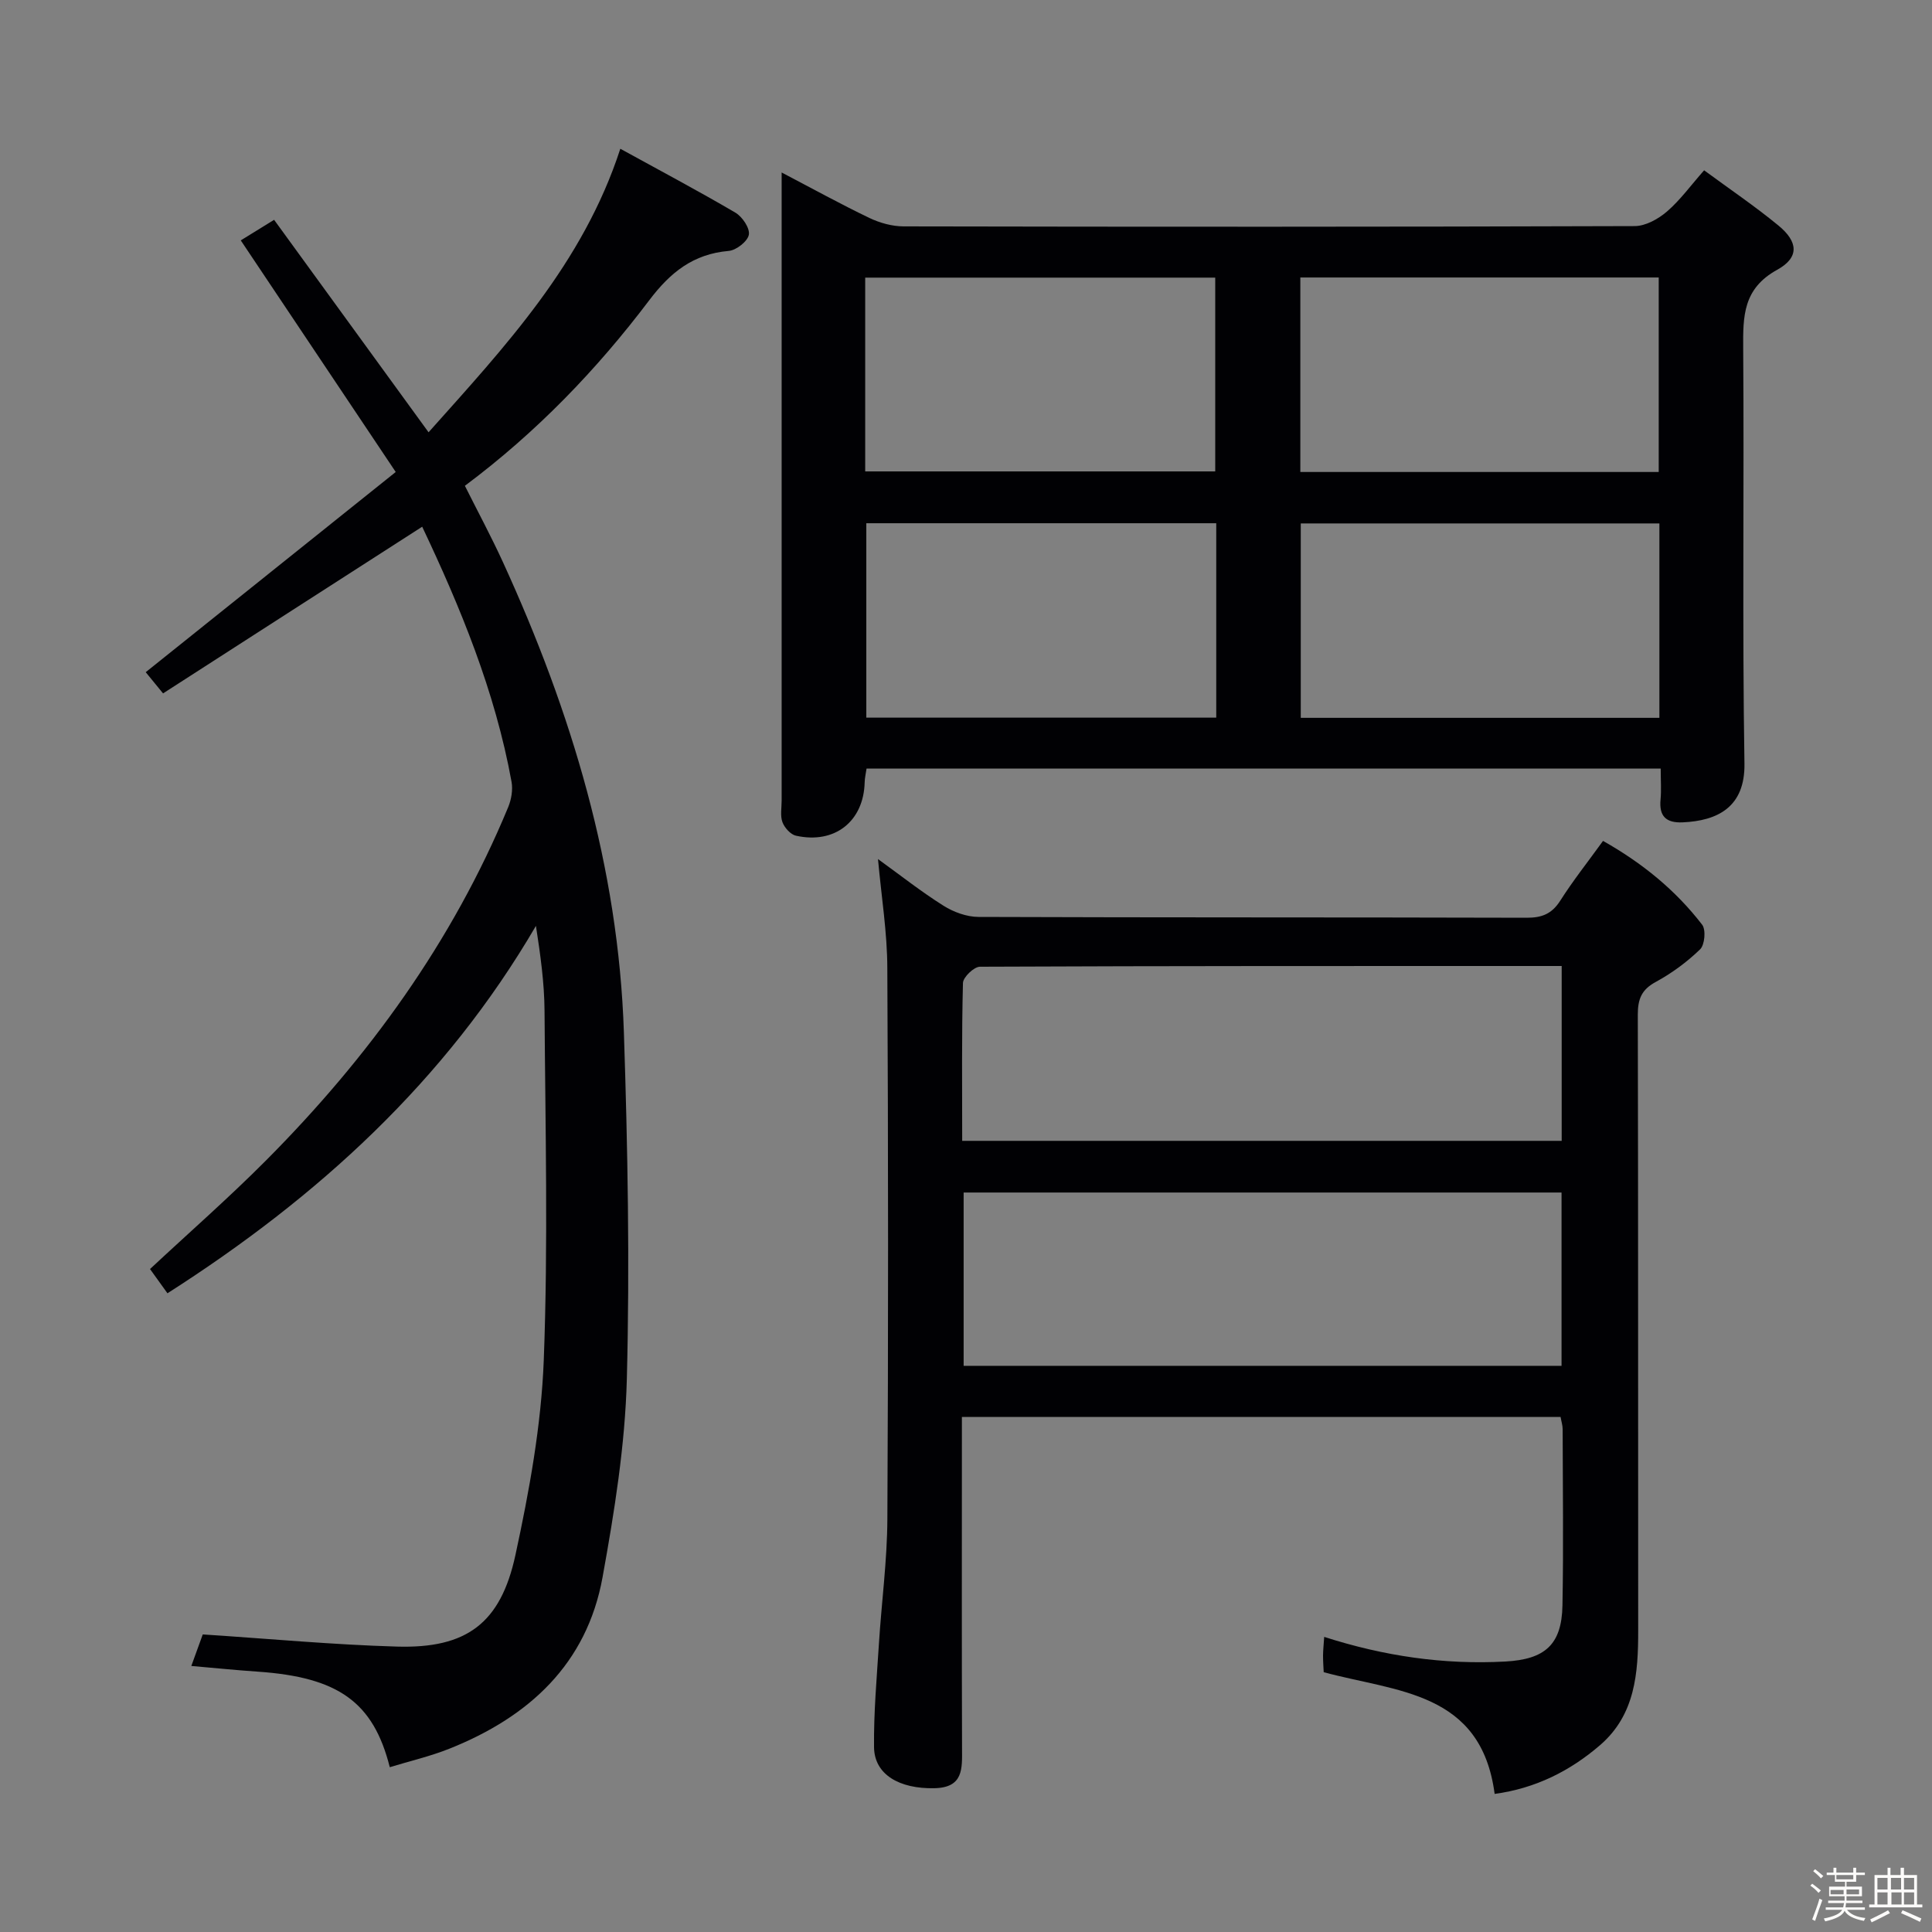 <svg enable-background="new 0 0 400 400" viewBox="0 0 400 400" xmlns="http://www.w3.org/2000/svg"><rect x="0" y="0" width="400" height="400" fill="#808080" stroke="none"/><path d="m374.8 390.4.4-.4c.7.5 1.3 1 1.8 1.4l-.5.5c-.5-.6-1.1-1.1-1.7-1.5zm1 7.3-.6-.3c.5-1.4 1.1-2.8 1.5-4.3.2.1.4.2.6.3-.5 1.3-1 2.8-1.5 4.3zm-.4-10.3.4-.4c.4.3 1 .8 1.7 1.4l-.5.5c-.4-.5-1-1-1.6-1.5zm2.5.3h1.7v-1h.6v1h3.5v-1h.6v1h1.8v.5h-1.8v1.4h-2v1h3.2v2h-3.2v.9h3.3v.5h-3.4c0 .3-.1.6-.1.9h4v.5h-3.7c.7.9 1.9 1.5 3.8 1.7-.1.2-.2.4-.3.6-2.1-.4-3.5-1.1-4-2.1-.4 1-1.8 1.7-4 2.2-.1-.2-.2-.4-.3-.6 2.1-.4 3.4-1 3.8-1.8h-3.4v-.5h3.6c.1-.3.1-.6.2-.9h-3.3v-.5h3.4c0-.3 0-.6 0-.9h-3.2v-2h3.3v-1h-2.1v-1.4h-1.7v-.5zm1.1 3.5v1h2.7c0-.3 0-.4 0-.4 0-.1 0-.2 0-.2 0-.1 0-.2 0-.3h-2.7zm1.2-3v.9h3.5v-.9zm4.7 3h-2.6v.6.4h2.6z" fill="#fcfbfa"/><path d="m393.6 386.7h.6v1.5h2.7v6.1h1.1v.6h-11v-.6h1.1v-6.1h2.7v-1.5h.6v1.5h2.1v-1.5zm-2.7 8.8.4.6c-1.2.6-2.5 1.3-3.8 1.9-.1-.2-.2-.4-.3-.6 1.2-.6 2.5-1.2 3.7-1.9zm-2.2-6.7v2.4h2.1v-2.4zm0 3v2.5h2.1v-2.5zm2.8-3v2.4h2.1v-2.4zm.1 3v2.5h2.1v-2.5h-2.2zm5.9 6.1c-1.4-.7-2.7-1.3-3.9-1.8l.3-.6c1.5.6 2.7 1.2 3.9 1.7zm-1.2-9.1h-2.1v2.4h2.1zm-2.1 3v2.5h2.1v-2.5z" fill="#fcfbfa"/><g fill="#010104"><path d="m343.83 159.13c-55.22 0-109.65 0-164.42 0-.14.99-.37 1.91-.39 2.84-.2 8.08-6.19 12.85-14.24 11.05-1.11-.25-2.35-1.65-2.78-2.79-.49-1.32-.17-2.96-.17-4.45 0-41.3 0-82.61 0-123.91 0-1.79 0-3.59 0-6.16 6.46 3.38 12.22 6.56 18.16 9.41 2.15 1.03 4.7 1.74 7.07 1.75 50.46.1 100.93.11 151.39-.06 2.26-.01 4.88-1.47 6.68-3.02 2.73-2.35 4.89-5.36 7.69-8.53 5.31 3.91 10.52 7.43 15.37 11.42 4.11 3.37 4.39 6.62-.25 9.18-7.07 3.9-7.08 9.6-7.03 16.29.21 28.65-.2 57.3.26 85.94.14 9.04-5.59 11.85-12.8 12.17-3.42.15-4.91-1.26-4.57-4.74.18-1.96.03-3.93.03-6.39zm-74.61-61.41h74.2c0-13.64 0-27.01 0-40.27-24.96 0-49.51 0-74.2 0zm74.34 10.65c-24.91 0-49.56 0-74.25 0v40.25h74.25c0-13.62 0-26.85 0-40.25zm-164.43-10.77h72.47c0-13.65 0-26.89 0-40.12-24.36 0-48.38 0-72.47 0zm72.68 10.73c-24.47 0-48.48 0-72.45 0v40.25h72.45c0-13.54 0-26.66 0-40.25z"/><path d="m181.78 177.86c4.62 3.34 8.93 6.75 13.56 9.66 2.09 1.32 4.81 2.31 7.25 2.32 37.83.14 75.66.06 113.48.17 3.17.01 5.22-.8 6.96-3.53 2.66-4.18 5.76-8.09 8.86-12.38 8.14 4.59 15.03 10.21 20.53 17.36.8 1.05.53 4.16-.43 5.09-2.72 2.63-5.87 4.95-9.2 6.76-2.96 1.6-3.7 3.58-3.7 6.77.1 42.49.04 84.99.08 127.48.01 8.83-.6 17.46-7.89 23.75-6.25 5.39-13.41 8.96-21.83 10.1-2.8-21.26-20.26-21.09-35.39-25.2-.04-.86-.14-2.15-.14-3.44.01-1.15.14-2.3.24-3.87 12.35 3.97 24.76 5.8 37.52 5.1 8.17-.45 11.66-3.47 11.81-11.61.23-12.16.06-24.33.04-36.49 0-.8-.27-1.6-.43-2.54-41.24 0-82.31 0-123.95 0v5.63c0 21-.04 41.99.03 62.99.02 4.23.3 8.12-5.72 8.25-7.28.16-12.44-2.84-12.5-8.5-.08-7.13.56-14.27 1.01-21.39.54-8.62 1.71-17.23 1.75-25.85.2-37.99.19-75.99-.01-113.98-.01-7.44-1.23-14.85-1.93-22.65zm141.52 69.04c-41.58 0-82.72 0-123.79 0v35.88h123.79c0-11.98 0-23.73 0-35.88zm.03-46.9c-40.56 0-80.51-.03-120.45.15-1.23.01-3.48 2.17-3.51 3.37-.28 10.78-.16 21.57-.16 32.68h124.12c0-12.14 0-23.89 0-36.2z"/><path d="m33.76 143.56c-1.96-2.4-2.99-3.65-3.59-4.39 17.21-13.78 34.2-27.39 51.76-41.45-10.96-16.38-21.37-31.94-32.08-47.95 2.04-1.26 4.11-2.54 6.9-4.26 10.57 14.54 21.07 28.98 31.98 43.99 15.82-17.73 31.97-34.93 39.7-58.7 8.2 4.51 16.11 8.7 23.83 13.23 1.43.84 3.03 3.22 2.78 4.57-.25 1.37-2.61 3.22-4.17 3.35-7.35.64-12.08 4.43-16.47 10.24-10.87 14.38-23.34 27.33-38.15 38.39 2.65 5.3 5.45 10.49 7.9 15.85 14.16 30.94 23.89 63.11 25.02 97.32.79 23.91 1.23 47.87.61 71.77-.36 13.71-2.57 27.45-5.02 40.99-3.25 18.02-15.27 28.98-31.72 35.54-3.98 1.59-8.21 2.56-12.34 3.83-3.4-13.48-10.65-18.63-27.3-19.78-4.42-.3-8.84-.75-13.79-1.18 1.01-2.79 1.84-5.07 2.37-6.53 13.8.9 27.01 2.14 40.24 2.52 14.32.41 21.42-4.76 24.49-18.94 2.87-13.27 5.35-26.83 5.87-40.35.92-24.08.32-48.22.16-72.34-.04-5.76-.84-11.52-1.78-17.59-18.72 32.09-45.17 56.2-76.29 76.07-1.27-1.77-2.42-3.36-3.61-5.02 8.09-7.55 16.33-14.76 24.03-22.5 21.18-21.29 38.58-45.24 50.13-73.14.65-1.58.99-3.57.69-5.23-3.4-18.77-10.63-36.2-18.5-52.82-17.96 11.53-35.64 22.92-53.65 34.51z"/></g></svg>